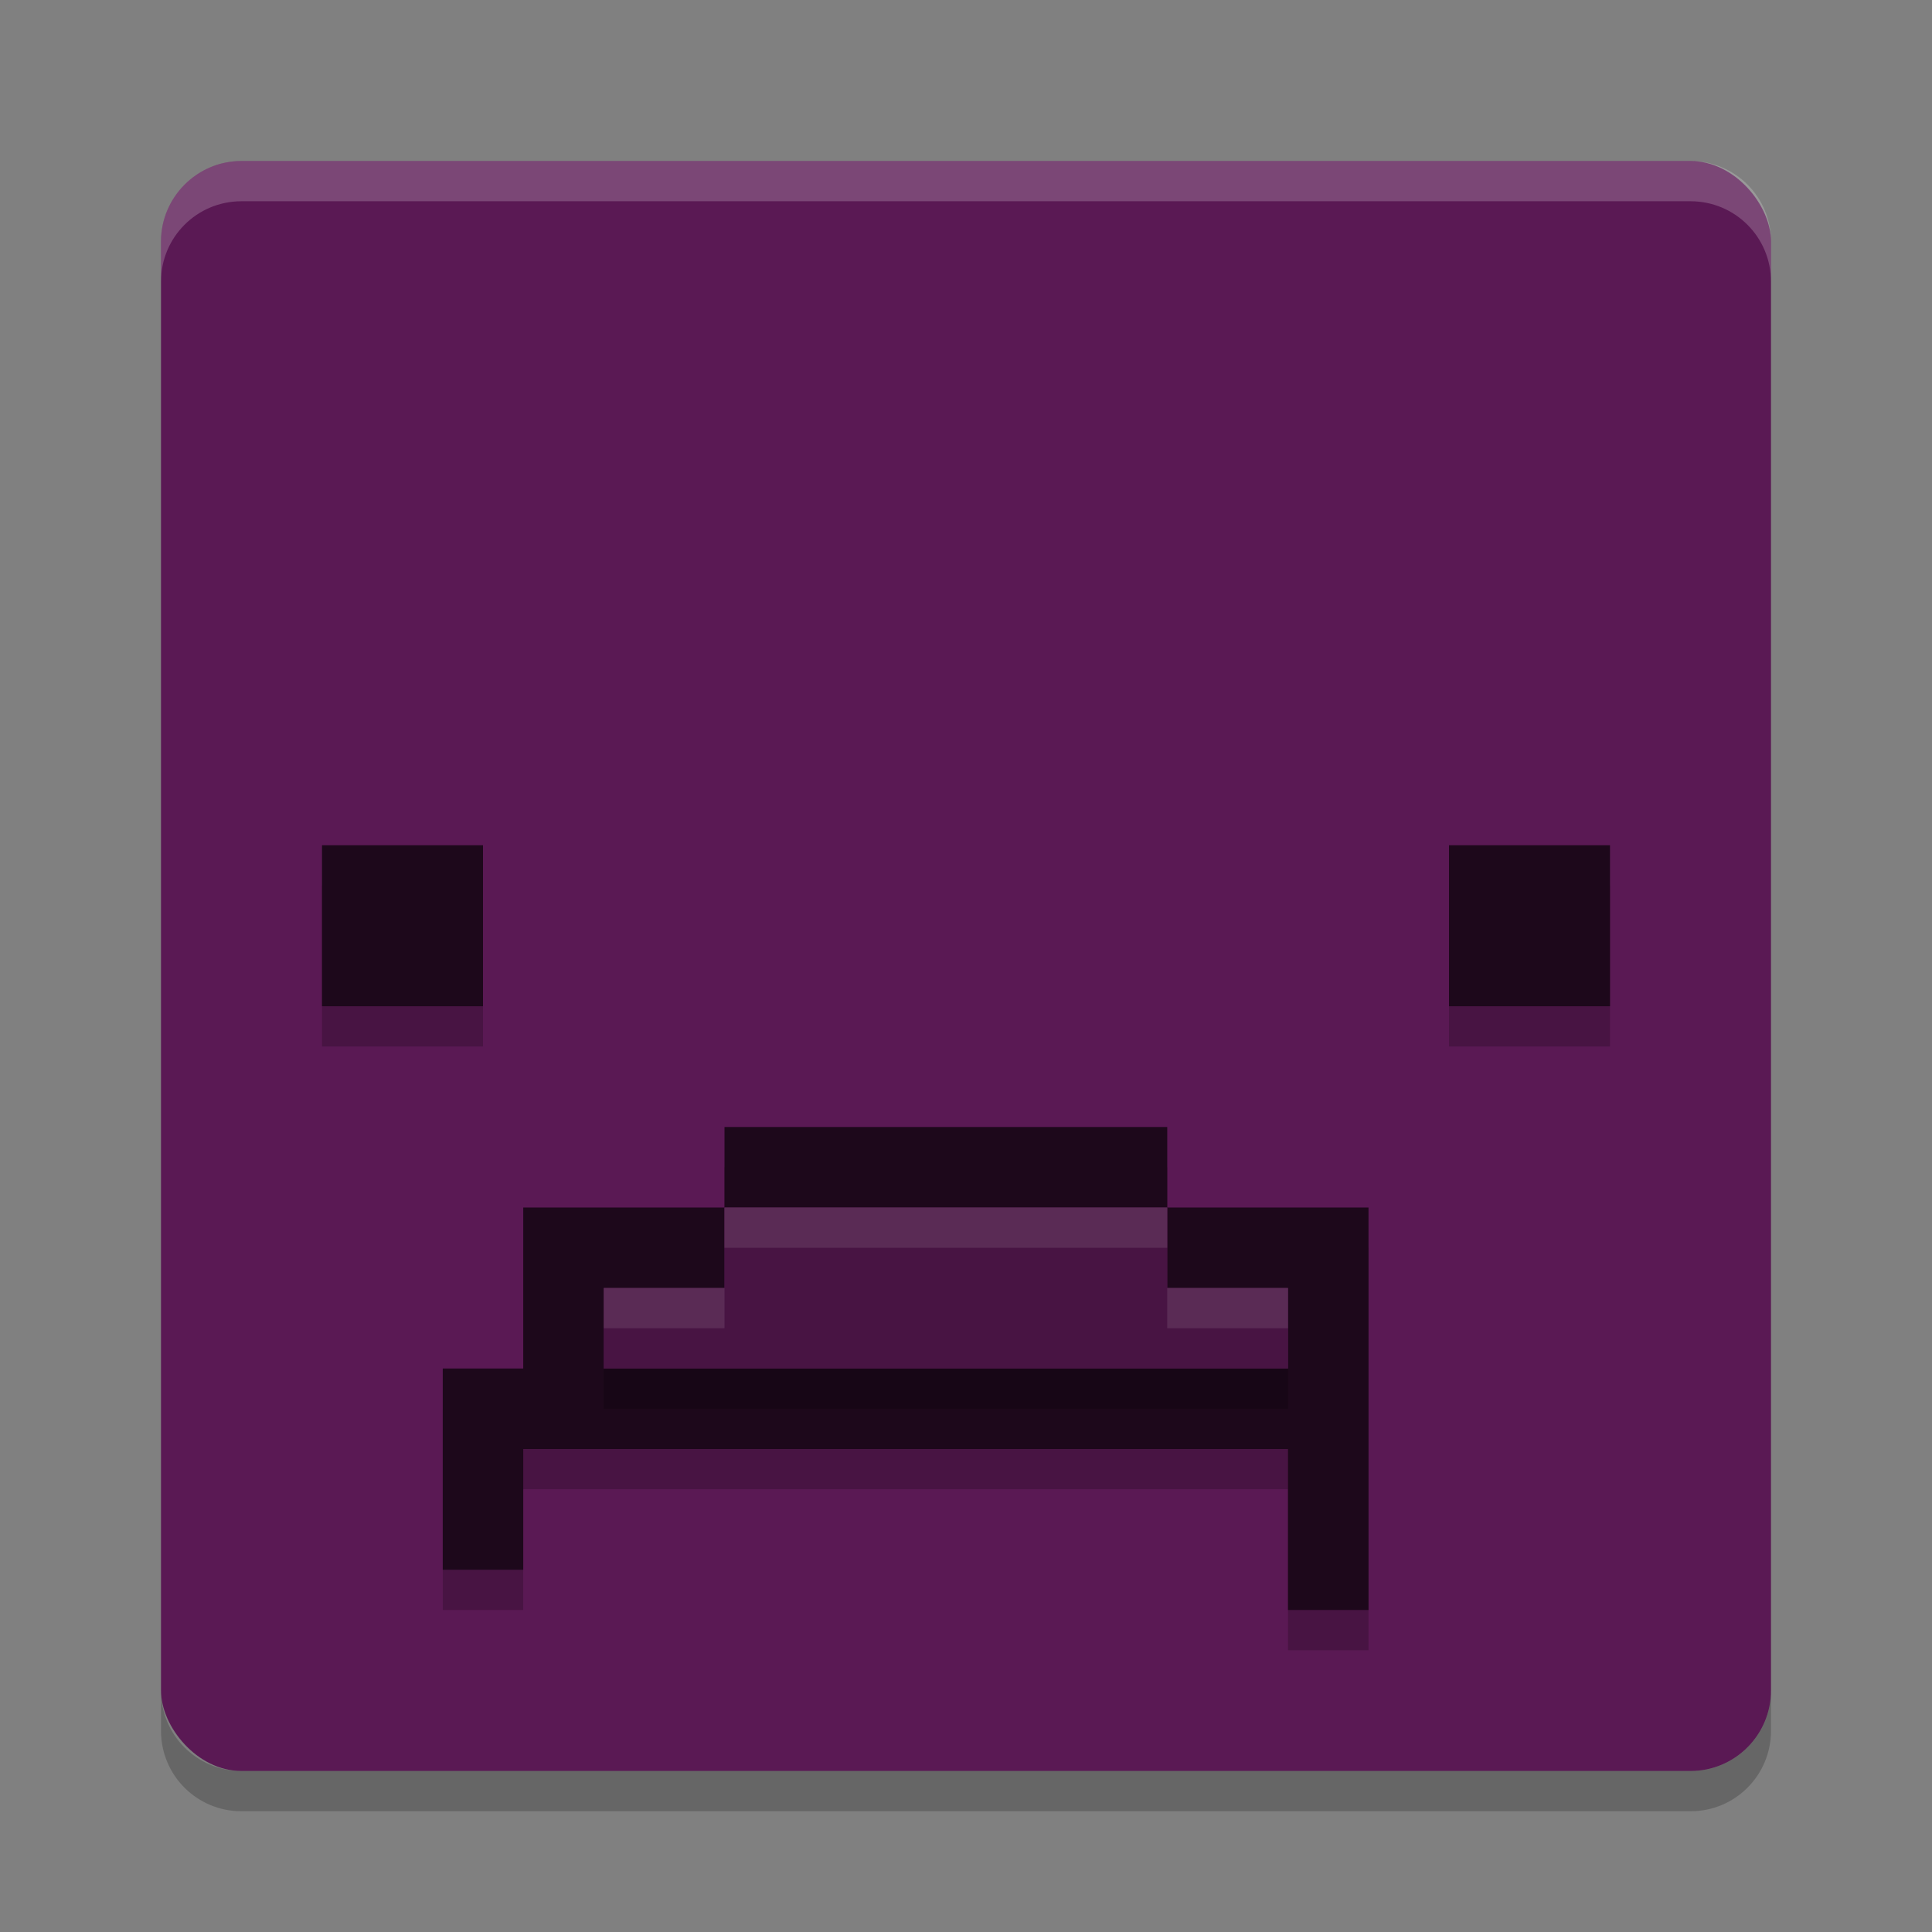 <svg xmlns="http://www.w3.org/2000/svg" width="48" height="48" version="1">
 <rect width="100%" height="100%" fill="#808080" stroke="none"/>
 <rect style="fill:#5a1954" width="40" height="40" x="4" y="4" rx="2" ry="2"/>
 <path style="opacity:0.2;fill:#ffffff" d="M 6,4 C 4.892,4 4,4.892 4,6 L 4,7 C 4,5.892 4.892,5 6,5 l 36,0 c 1.108,0 2,0.892 2,2 L 44,6 C 44,4.892 43.108,4 42,4 L 6,4 Z"/>
 <path style="opacity:0.2" d="m 4,42 0,1 c 0,1.108 0.892,2 2,2 l 36,0 c 1.108,0 2,-0.892 2,-2 l 0,-1 c 0,1.108 -0.892,2 -2,2 L 6,44 C 4.892,44 4,43.108 4,42 Z"/>
 <path style="opacity:0.2;fill-rule:evenodd" d="m 8,22 0,4 4,0 0,-4 -4,0 z"/>
 <path style="fill:#1d081b;fill-rule:evenodd" d="m 8,21 0,4 4,0 0,-4 -4,0 z"/>
 <path style="opacity:0.2;fill-rule:evenodd" d="m 36,22 0,4 4,0 0,-4 -4,0 z"/>
 <path style="fill:#1d081b;fill-rule:evenodd" d="m 36,21 0,4 4,0 0,-4 -4,0 z"/>
 <path style="opacity:0.2;fill-rule:evenodd" d="m 18,29 0,2 11,0 0,-2 -11,0 z m 11,2 0,2 3,0 0,2 -17,0 0,-2 3,0 0,-2 -3,0 -2,0 0,4 -2,0 0,5 2,0 0,-3 19,0 0,4 2,0 0,-10 -2,0 -3,0 z"/>
 <path style="fill:#1d081b;fill-rule:evenodd" d="m 18,28 0,2 11,0 0,-2 -11,0 z m 11,2 0,2 3,0 0,2 -17,0 0,-2 3,0 0,-2 -3,0 -2,0 0,4 -2,0 0,5 2,0 0,-3 19,0 0,4 2,0 0,-10 -2,0 -3,0 z"/>
 <path style="opacity:0.2;fill-rule:evenodd" d="m 18,31 0,2 -3,0 0,2 3,0 11,0 3,0 0,-2 -3,0 0,-2 -11,0 z"/>
 <path style="fill:#481443;fill-rule:evenodd" d="m 18,30 0,2 -3,0 0,2 3,0 11,0 3,0 0,-2 -3,0 0,-2 -11,0 z"/>
 <path style="opacity:0.1;fill:#ffffff;fill-rule:evenodd" d="M 18 30 L 18 31 L 29 31 L 29 30 L 18 30 z M 15 32 L 15 33 L 18 33 L 18 32 L 15 32 z M 29 32 L 29 33 L 32 33 L 32 32 L 29 32 z"/>
</svg>
